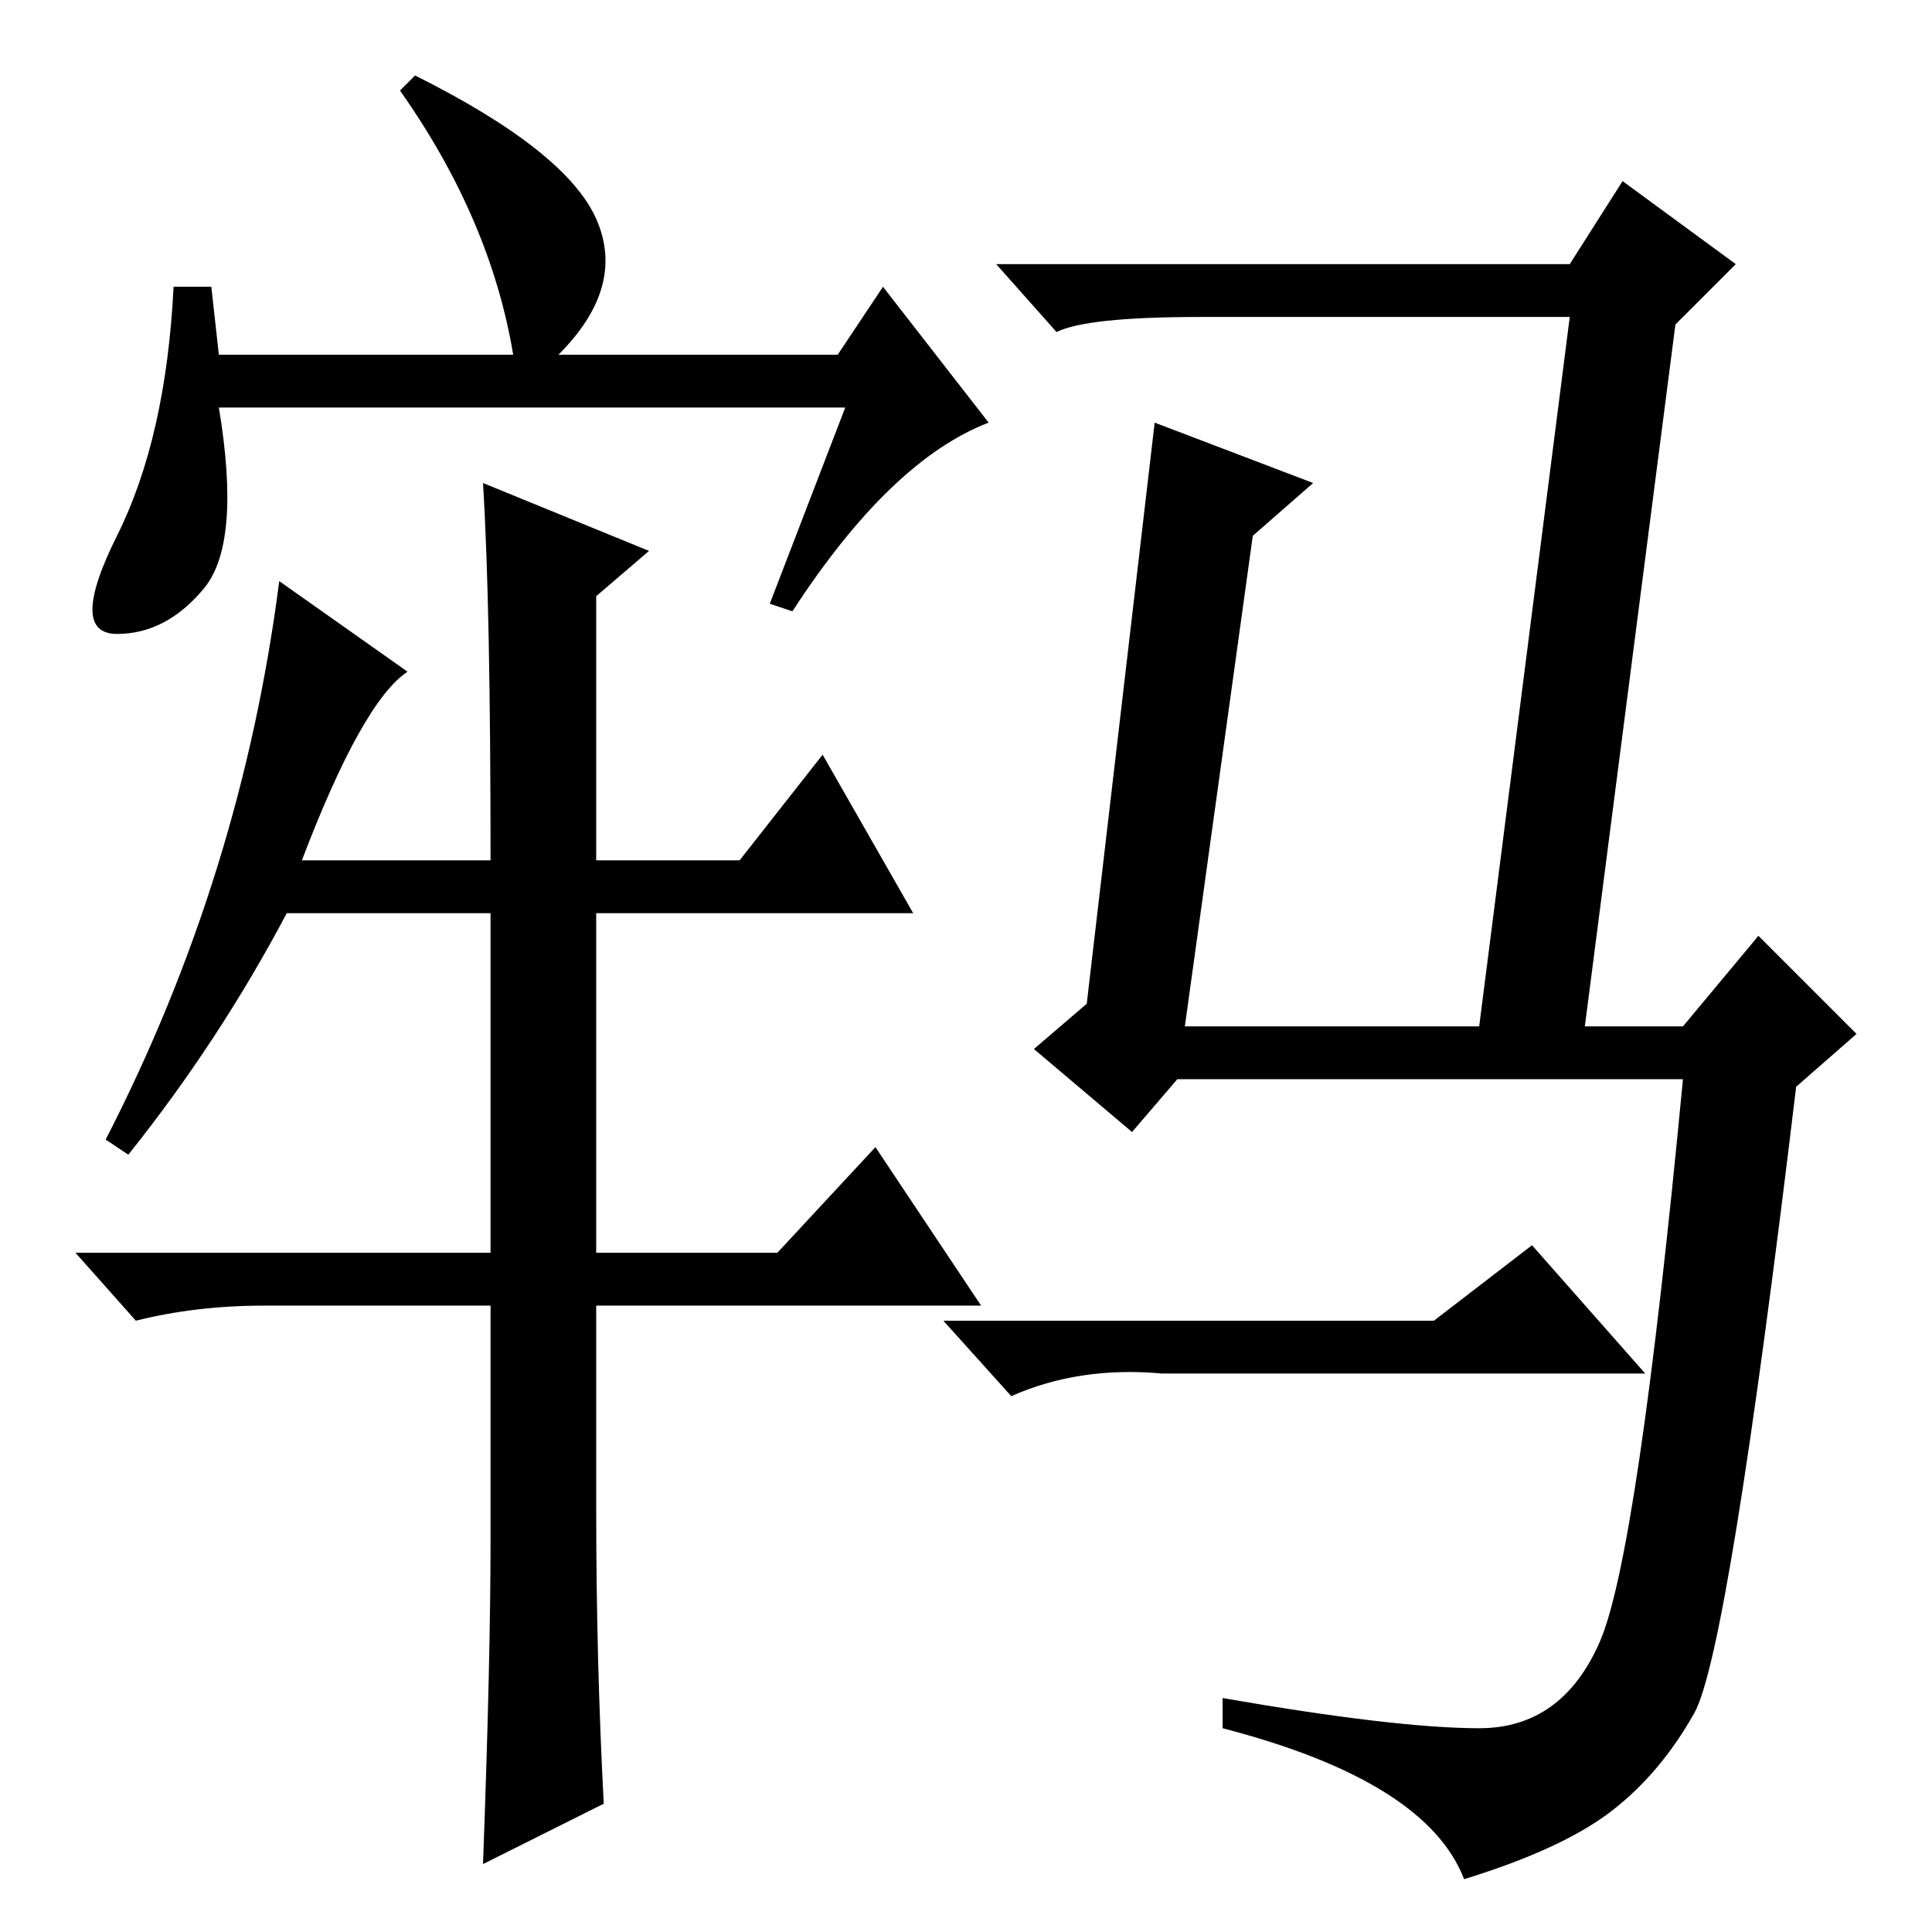 <?xml version="1.0" standalone="no"?>
<!DOCTYPE svg PUBLIC "-//W3C//DTD SVG 1.1//EN" "http://www.w3.org/Graphics/SVG/1.1/DTD/svg11.dtd" >
<svg xmlns="http://www.w3.org/2000/svg" xmlns:xlink="http://www.w3.org/1999/xlink" version="1.1" viewBox="0 -36 256 256">
  <g transform="matrix(1 0 0 -1 0 220)">
   <path fill="currentColor"
d="M224.5 29q-4.5 -8 -11 -13t-19.5 -9q-5 13 -32 20v4q23 -4 34 -4t16 11.5t11 74.5h-67l-6 -7l-13 11l7 6l9 77l21 -8l-8 -7l-9 -65h39l12 94h-49q-15 0 -19 -2l-8 9h76l7 11l15 -11l-8 -8l-12 -93h13l10 12l13 -13l-8 -7q-9 -75 -13.5 -83zM29 209h39q-3 18 -15 35l2 2
q20 -10 24 -19t-5 -18h37l6 9l14 -18q-13 -5 -26 -25l-3 1l10 26h-83q3 -18 -2 -24t-11.5 -6t0 13t7.5 33h5zM79 56q0 -20 1 -39l-16 -8q1 27 1 43v31h-30q-9 0 -17 -2l-8 9h55v45h-27q-9 -17 -21 -32l-3 2q18 35 23 74l17 -12q-6 -4 -14 -25h25q0 34 -1 50l22 -9l-7 -6v-35
h19l11 14l12 -21h-42v-45h24l13 14l14 -21h-51v-27zM190 81l13 10l15 -17h-64q-11 1 -20 -3l-9 10h65z" />
  </g>

</svg>
